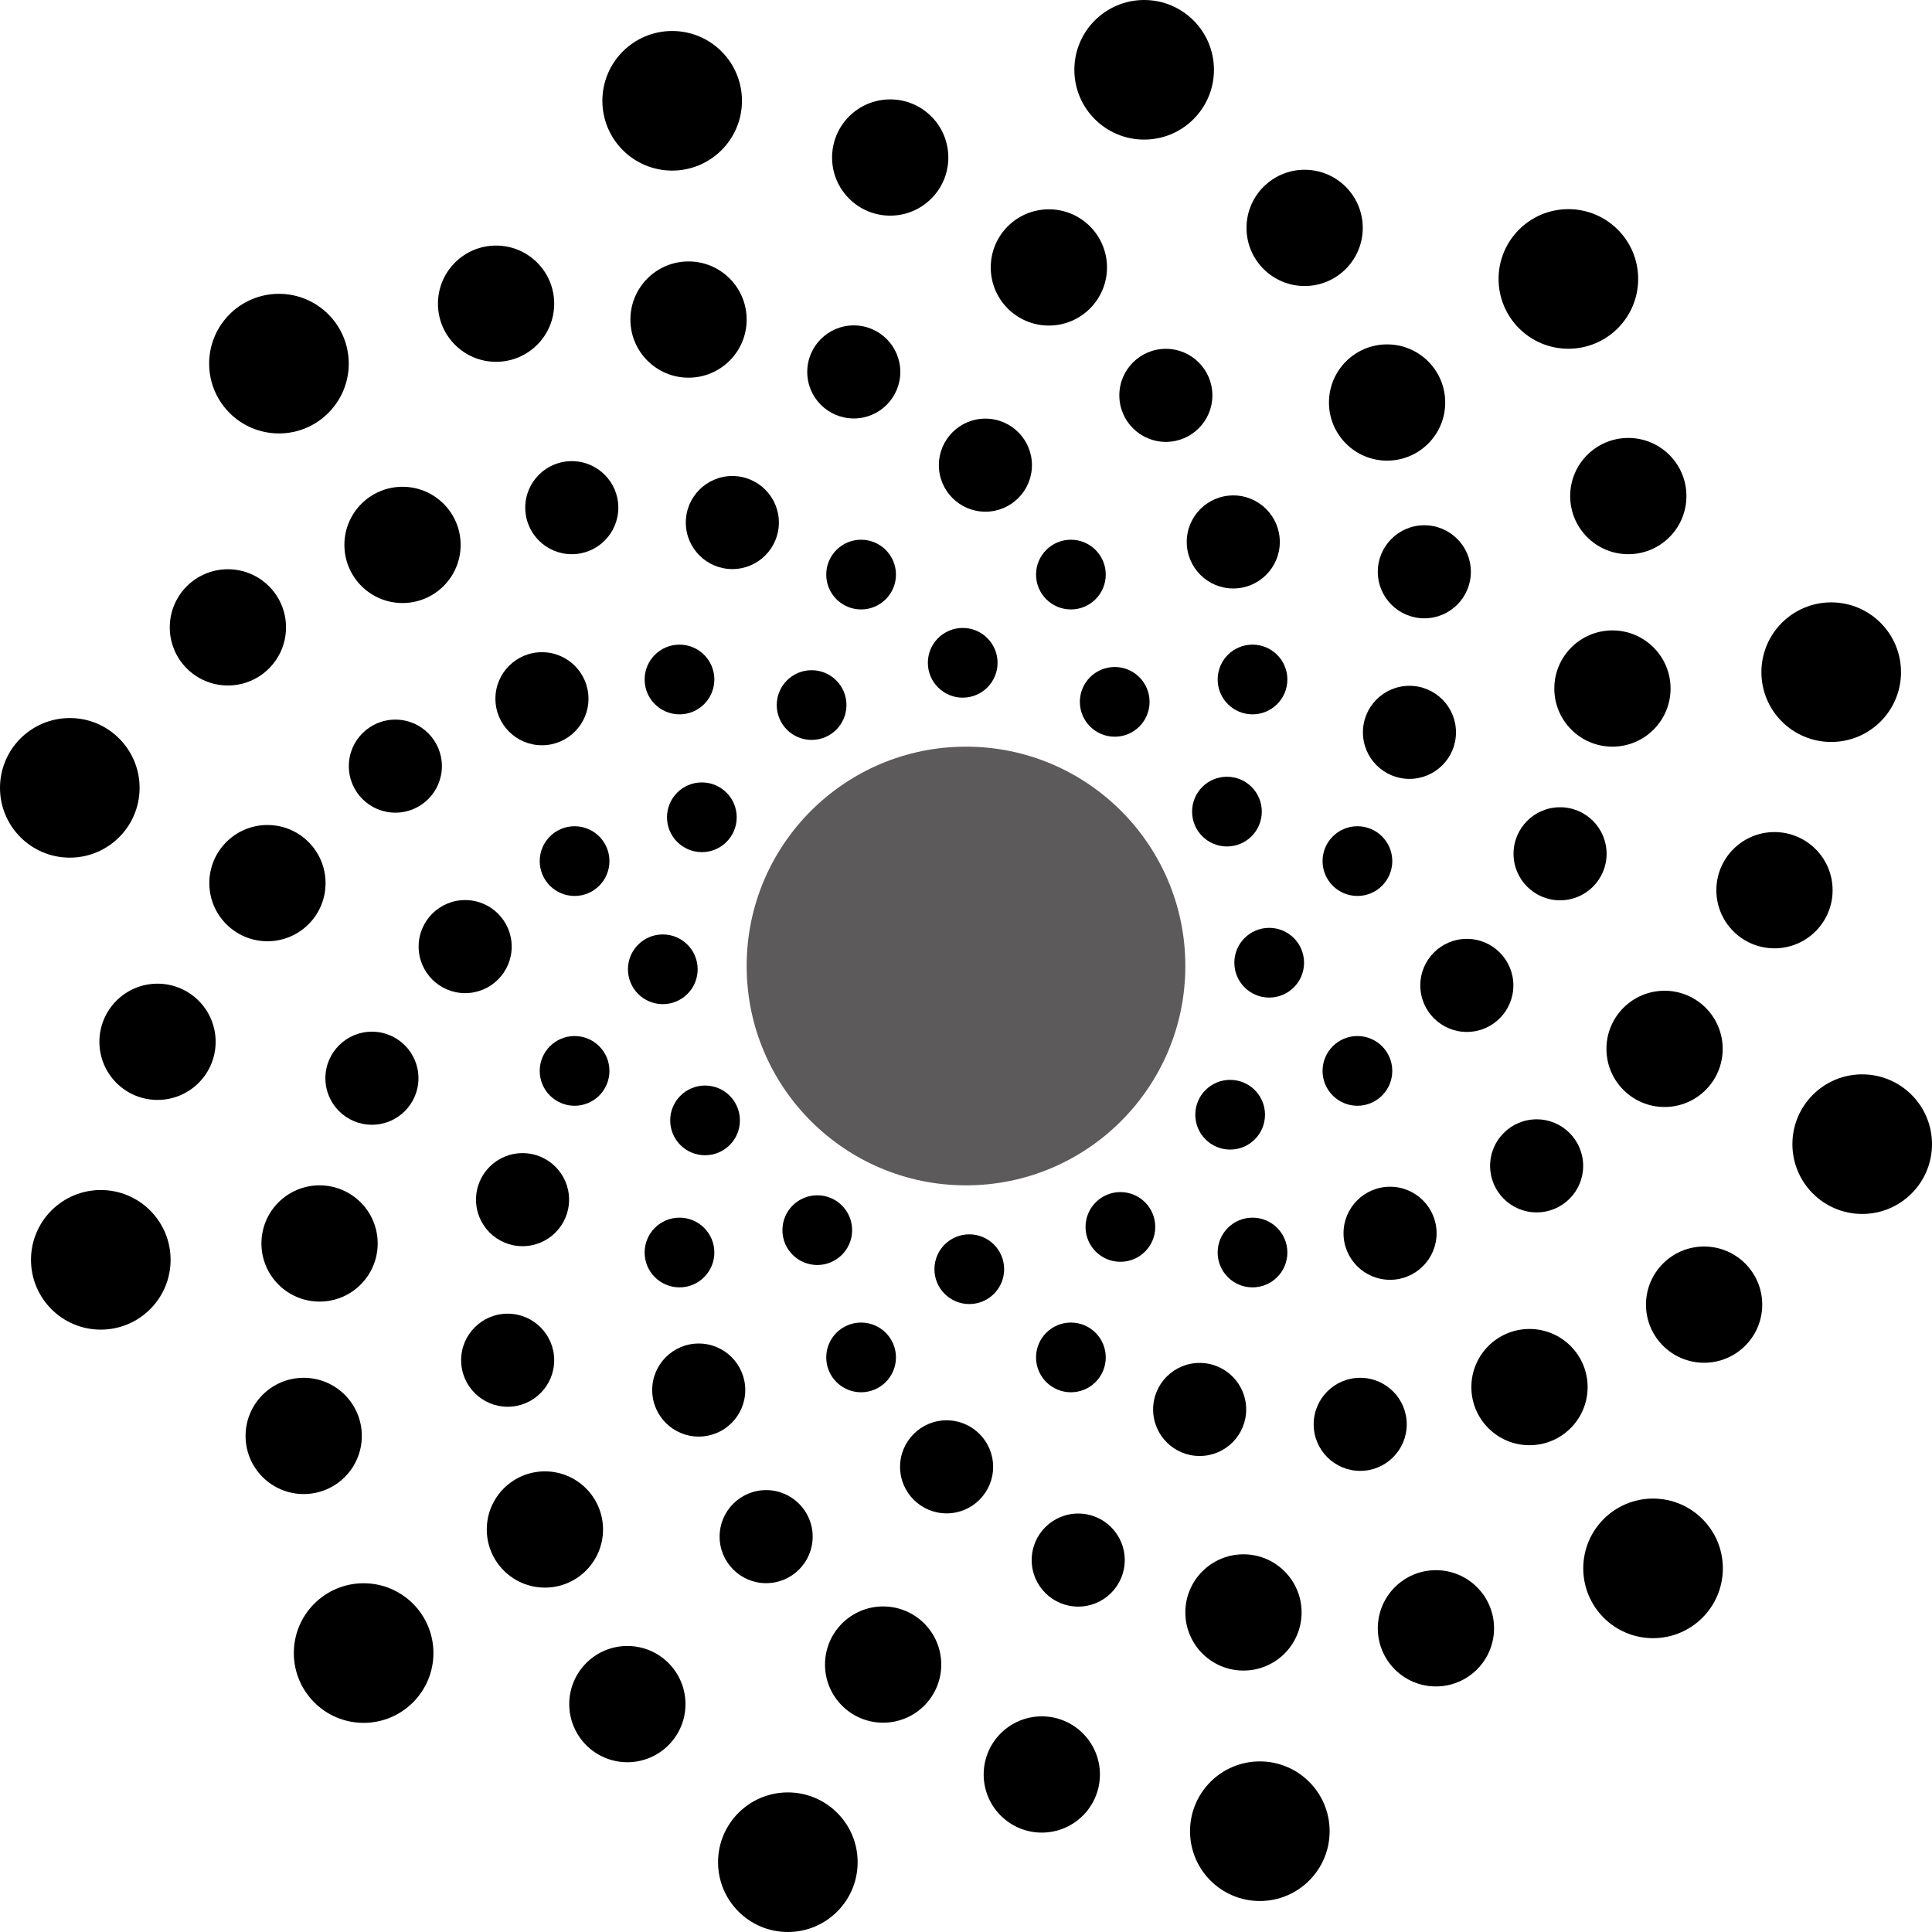 <?xml version="1.0" encoding="UTF-8"?>
<svg xmlns="http://www.w3.org/2000/svg" viewBox="0 0 235 235">
  <defs>
    <style>
      .cls-1 {
        isolation: isolate;
      }

      .cls-2 {
        fill: #5c5a5b;
        mix-blend-mode: multiply;
      }
    </style>
  </defs>
  <g class="cls-1">
    <g id="Layer_1" data-name="Layer 1">
      <g>
        <g>
          <circle cx="117.1" cy="80.62" r="4.24"/>
          <circle cx="119.86" cy="56.58" r="5.66"/>
          <circle cx="127.58" cy="32.53" r="7.07"/>
          <circle cx="139.17" cy="8.49" r="8.49"/>
        </g>
        <g>
          <circle cx="98.72" cy="85.76" r="4.24"/>
          <circle cx="89.08" cy="63.56" r="5.66"/>
          <circle cx="83.75" cy="38.87" r="7.07"/>
          <circle cx="81.76" cy="12.26" r="8.49"/>
        </g>
        <g>
          <circle cx="85.37" cy="99.41" r="4.24"/>
          <circle cx="65.92" cy="84.99" r="5.66"/>
          <circle cx="48.96" cy="66.28" r="7.07"/>
          <circle cx="33.93" cy="44.23" r="8.49"/>
        </g>
        <g>
          <circle cx="80.62" cy="117.9" r="4.24"/>
          <circle cx="56.58" cy="115.14" r="5.66"/>
          <circle cx="32.53" cy="107.42" r="7.07"/>
          <circle cx="8.49" cy="95.83" r="8.49"/>
        </g>
        <g>
          <circle cx="85.76" cy="136.28" r="4.24"/>
          <circle cx="63.56" cy="145.92" r="5.66"/>
          <circle cx="38.87" cy="151.25" r="7.07"/>
          <circle cx="12.26" cy="153.24" r="8.49"/>
        </g>
        <g>
          <circle cx="99.41" cy="149.63" r="4.24"/>
          <circle cx="84.99" cy="169.08" r="5.66"/>
          <circle cx="66.28" cy="186.04" r="7.07"/>
          <circle cx="44.23" cy="201.07" r="8.49"/>
        </g>
        <g>
          <circle cx="117.9" cy="154.38" r="4.24"/>
          <circle cx="115.14" cy="178.42" r="5.66"/>
          <circle cx="107.42" cy="202.47" r="7.07"/>
          <circle cx="95.83" cy="226.51" r="8.49"/>
        </g>
        <g>
          <circle cx="136.28" cy="149.24" r="4.24"/>
          <circle cx="145.92" cy="171.44" r="5.66"/>
          <circle cx="151.25" cy="196.13" r="7.07"/>
          <circle cx="153.24" cy="222.74" r="8.49"/>
        </g>
        <g>
          <circle cx="149.63" cy="135.59" r="4.24"/>
          <circle cx="169.08" cy="150.01" r="5.66"/>
          <circle cx="186.04" cy="168.72" r="7.07"/>
          <circle cx="201.07" cy="190.77" r="8.49"/>
        </g>
        <g>
          <circle cx="154.38" cy="117.1" r="4.24"/>
          <circle cx="178.42" cy="119.86" r="5.66"/>
          <circle cx="202.47" cy="127.58" r="7.07"/>
          <circle cx="226.51" cy="139.17" r="8.49"/>
        </g>
        <g>
          <circle cx="149.24" cy="98.72" r="4.24"/>
          <circle cx="171.44" cy="89.08" r="5.66"/>
          <circle cx="196.13" cy="83.75" r="7.07"/>
          <circle cx="222.74" cy="81.76" r="8.49"/>
        </g>
        <g>
          <circle cx="135.59" cy="85.37" r="4.24"/>
          <circle cx="150.01" cy="65.92" r="5.66"/>
          <circle cx="168.72" cy="48.96" r="7.07"/>
          <circle cx="190.77" cy="33.93" r="8.49"/>
        </g>
        <g>
          <g>
            <circle cx="104.74" cy="69.89" r="4.24"/>
            <circle cx="103.85" cy="45.24" r="5.66"/>
            <circle cx="108.28" cy="19.16" r="7.07"/>
          </g>
          <g>
            <circle cx="82.65" cy="82.65" r="4.24"/>
            <circle cx="69.55" cy="61.75" r="5.66"/>
            <circle cx="60.34" cy="36.94" r="7.07"/>
          </g>
          <g>
            <circle cx="69.89" cy="104.74" r="4.24"/>
            <circle cx="48.09" cy="93.19" r="5.66"/>
            <circle cx="27.72" cy="76.31" r="7.07"/>
          </g>
          <g>
            <circle cx="69.89" cy="130.26" r="4.24"/>
            <circle cx="45.24" cy="131.15" r="5.66"/>
            <circle cx="19.16" cy="126.72" r="7.07"/>
          </g>
          <g>
            <circle cx="82.65" cy="152.35" r="4.24"/>
            <circle cx="61.75" cy="165.45" r="5.66"/>
            <circle cx="36.94" cy="174.66" r="7.07"/>
          </g>
          <g>
            <circle cx="104.74" cy="165.11" r="4.24"/>
            <circle cx="93.19" cy="186.91" r="5.66"/>
            <circle cx="76.31" cy="207.28" r="7.07"/>
          </g>
          <g>
            <circle cx="130.26" cy="165.11" r="4.24"/>
            <circle cx="131.15" cy="189.76" r="5.66"/>
            <circle cx="126.72" cy="215.84" r="7.07"/>
          </g>
          <g>
            <circle cx="152.35" cy="152.35" r="4.24"/>
            <circle cx="165.45" cy="173.25" r="5.66"/>
            <circle cx="174.66" cy="198.06" r="7.07"/>
          </g>
          <g>
            <circle cx="165.11" cy="130.26" r="4.24"/>
            <circle cx="186.91" cy="141.81" r="5.66"/>
            <circle cx="207.28" cy="158.69" r="7.07"/>
          </g>
          <g>
            <circle cx="165.11" cy="104.74" r="4.24"/>
            <circle cx="189.76" cy="103.85" r="5.66"/>
            <circle cx="215.84" cy="108.28" r="7.07"/>
          </g>
          <g>
            <circle cx="152.35" cy="82.65" r="4.24"/>
            <circle cx="173.25" cy="69.55" r="5.66"/>
            <circle cx="198.06" cy="60.34" r="7.07"/>
          </g>
          <g>
            <circle cx="130.26" cy="69.89" r="4.24"/>
            <circle cx="141.81" cy="48.09" r="5.66"/>
            <circle cx="158.69" cy="27.72" r="7.07"/>
          </g>
        </g>
        <circle class="cls-2" cx="117.5" cy="117.5" r="26.68"/>
      </g>
    </g>
  </g>
</svg>